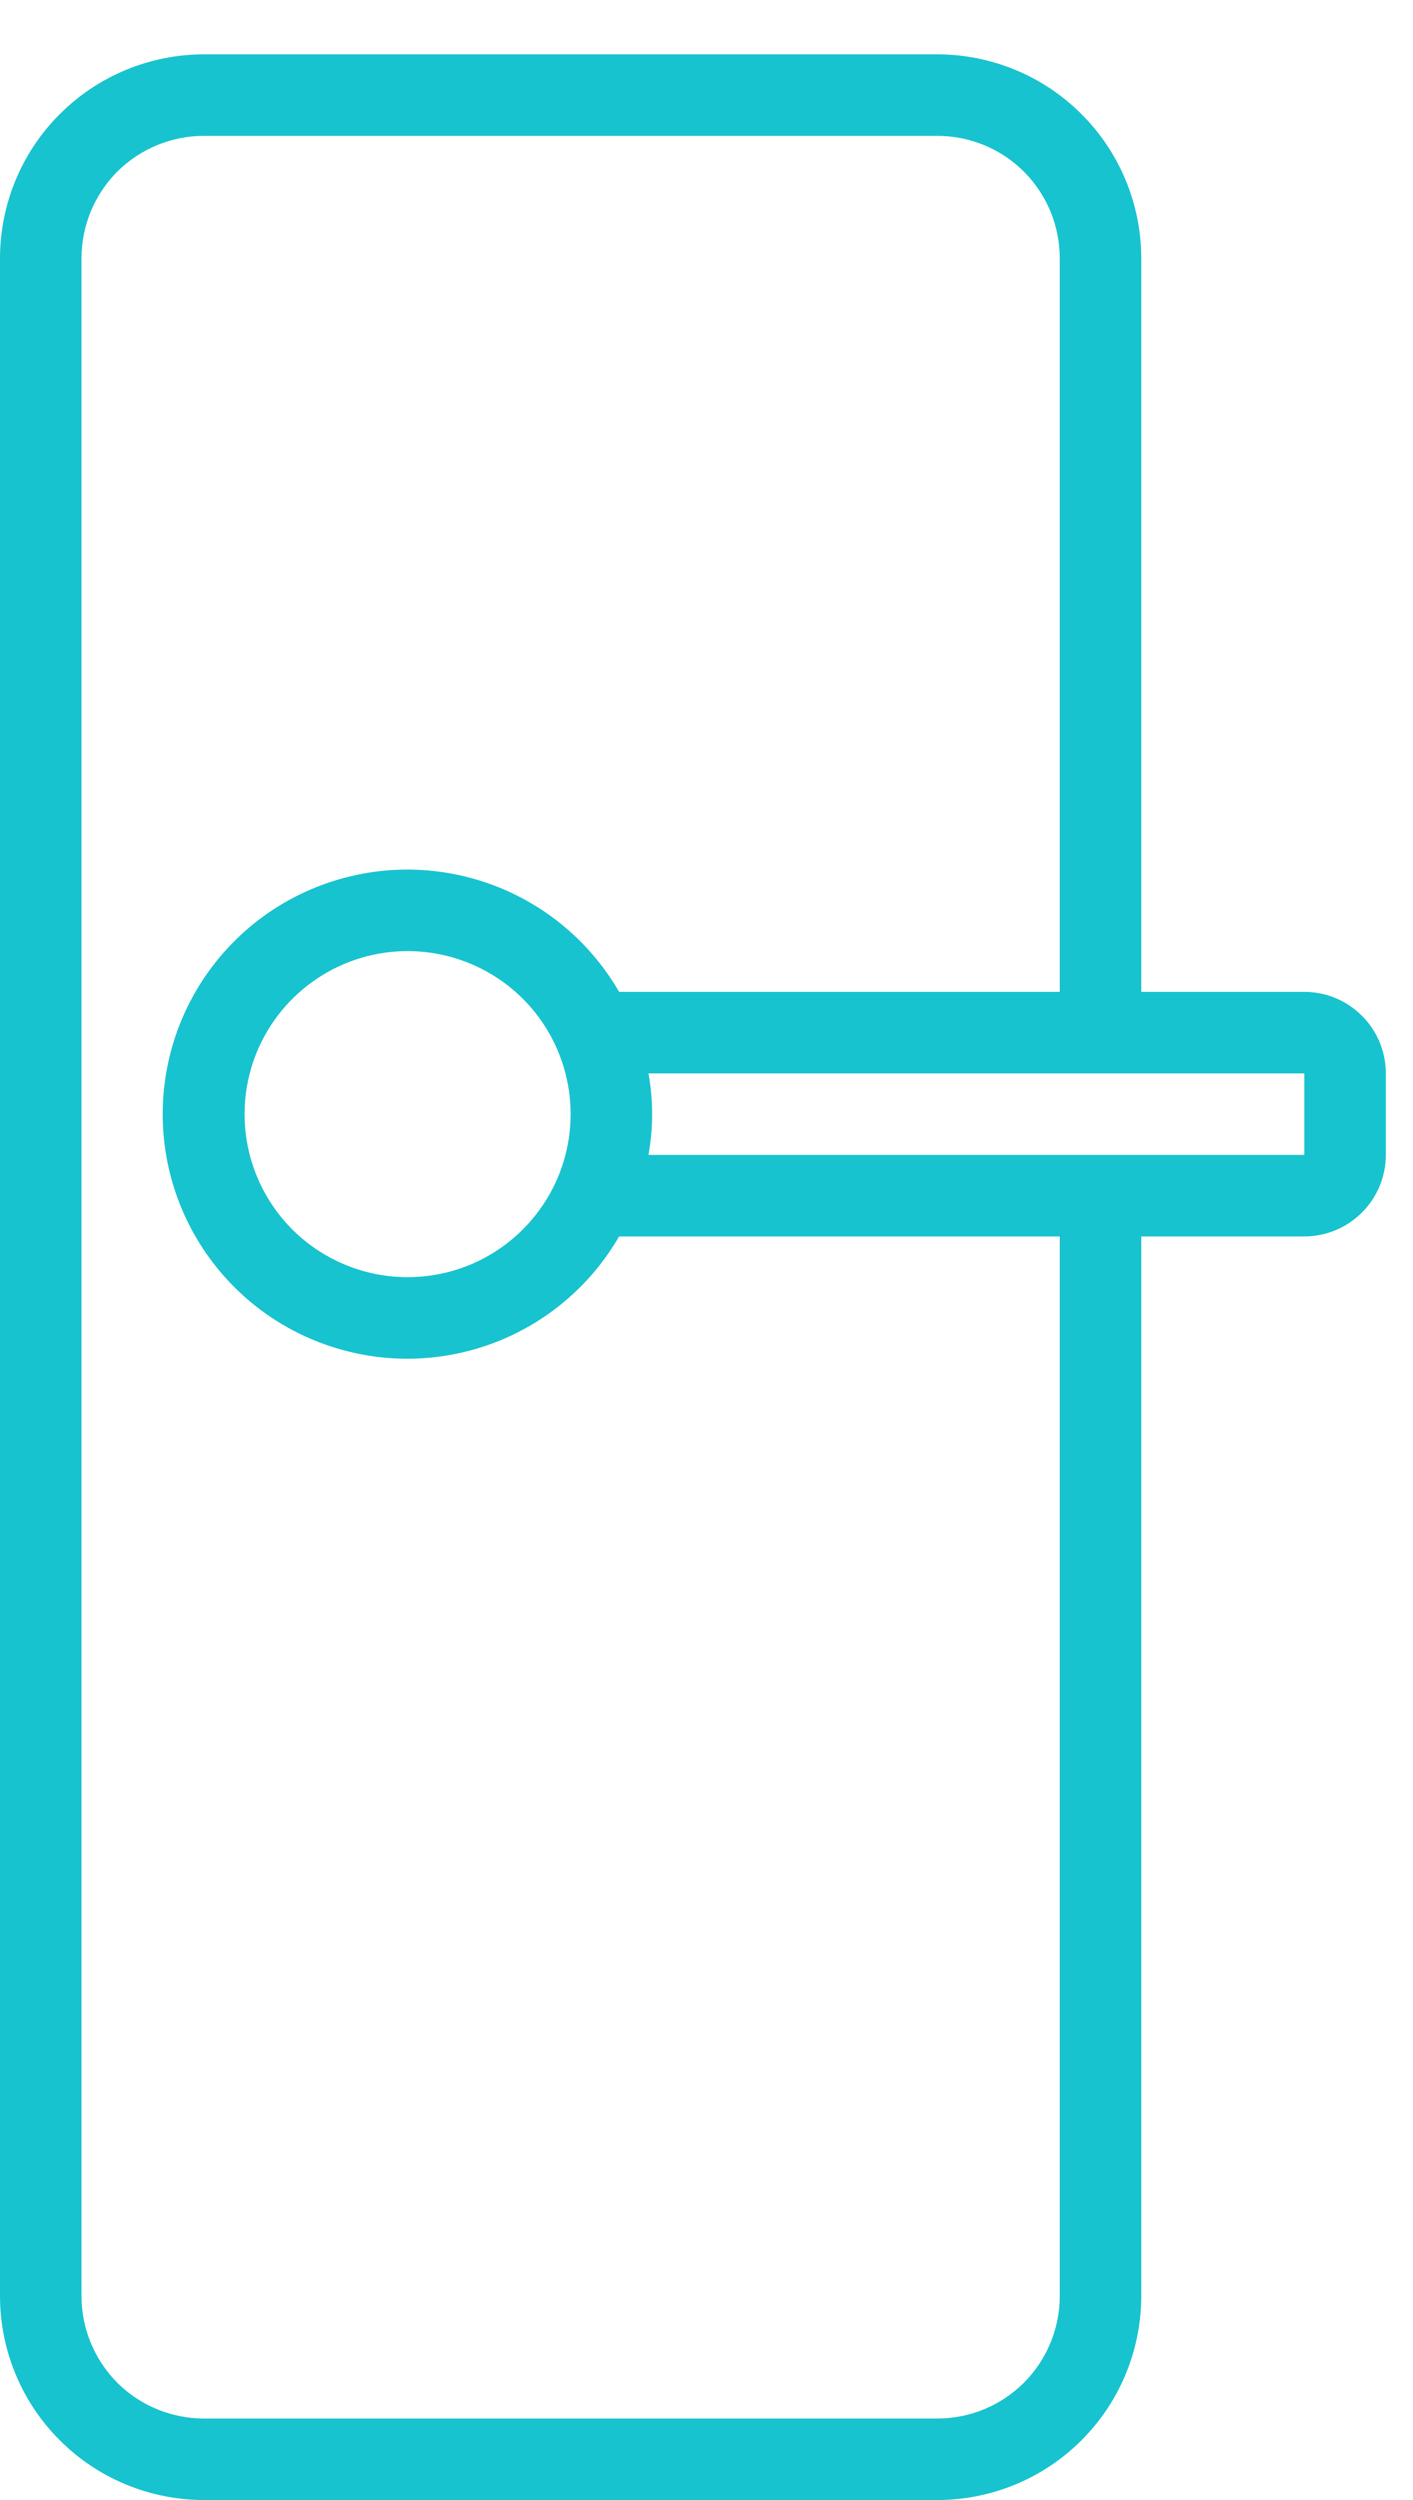 <svg width="13" height="23" viewBox="0 0 13 23" fill="none" xmlns="http://www.w3.org/2000/svg">
<path d="M12 9.125H10.5V2.375C10.499 1.878 10.302 1.401 9.95 1.05C9.599 0.698 9.122 0.501 8.625 0.5H1.875C1.378 0.501 0.901 0.698 0.55 1.05C0.198 1.401 0.001 1.878 0 2.375V21.125C0.001 21.622 0.198 22.099 0.55 22.45C0.901 22.802 1.378 22.999 1.875 23H8.625C9.122 22.999 9.599 22.802 9.95 22.45C10.302 22.099 10.499 21.622 10.5 21.125V11.375H12C12.199 11.375 12.39 11.296 12.53 11.155C12.671 11.015 12.75 10.824 12.75 10.625V9.875C12.75 9.676 12.671 9.485 12.53 9.345C12.39 9.204 12.199 9.125 12 9.125ZM9.75 21.125C9.75 21.423 9.631 21.709 9.42 21.921C9.21 22.131 8.923 22.25 8.625 22.25H1.875C1.577 22.25 1.29 22.131 1.079 21.921C0.869 21.709 0.75 21.423 0.75 21.125V2.375C0.75 2.077 0.869 1.79 1.079 1.579C1.29 1.369 1.577 1.25 1.875 1.25H8.625C8.923 1.25 9.21 1.369 9.42 1.579C9.631 1.79 9.75 2.077 9.75 2.375V9.125H5.696C5.448 8.696 5.066 8.361 4.608 8.171C4.15 7.982 3.643 7.948 3.165 8.077C2.686 8.205 2.263 8.487 1.962 8.88C1.66 9.273 1.497 9.755 1.497 10.25C1.497 10.745 1.66 11.227 1.962 11.62C2.263 12.013 2.686 12.295 3.165 12.423C3.643 12.552 4.15 12.518 4.608 12.329C5.066 12.139 5.448 11.804 5.696 11.375H9.75V21.125ZM5.25 10.25C5.25 10.547 5.162 10.837 4.997 11.083C4.832 11.33 4.598 11.522 4.324 11.636C4.05 11.749 3.748 11.779 3.457 11.721C3.166 11.663 2.899 11.52 2.689 11.311C2.48 11.101 2.337 10.834 2.279 10.543C2.221 10.252 2.251 9.95 2.364 9.676C2.478 9.402 2.67 9.168 2.917 9.003C3.163 8.838 3.453 8.75 3.75 8.75C4.148 8.75 4.529 8.908 4.811 9.189C5.092 9.471 5.25 9.852 5.25 10.25ZM12 10.625H5.966C6.011 10.377 6.011 10.123 5.966 9.875H12V10.625Z" fill="#17C3CE"/>
</svg>

